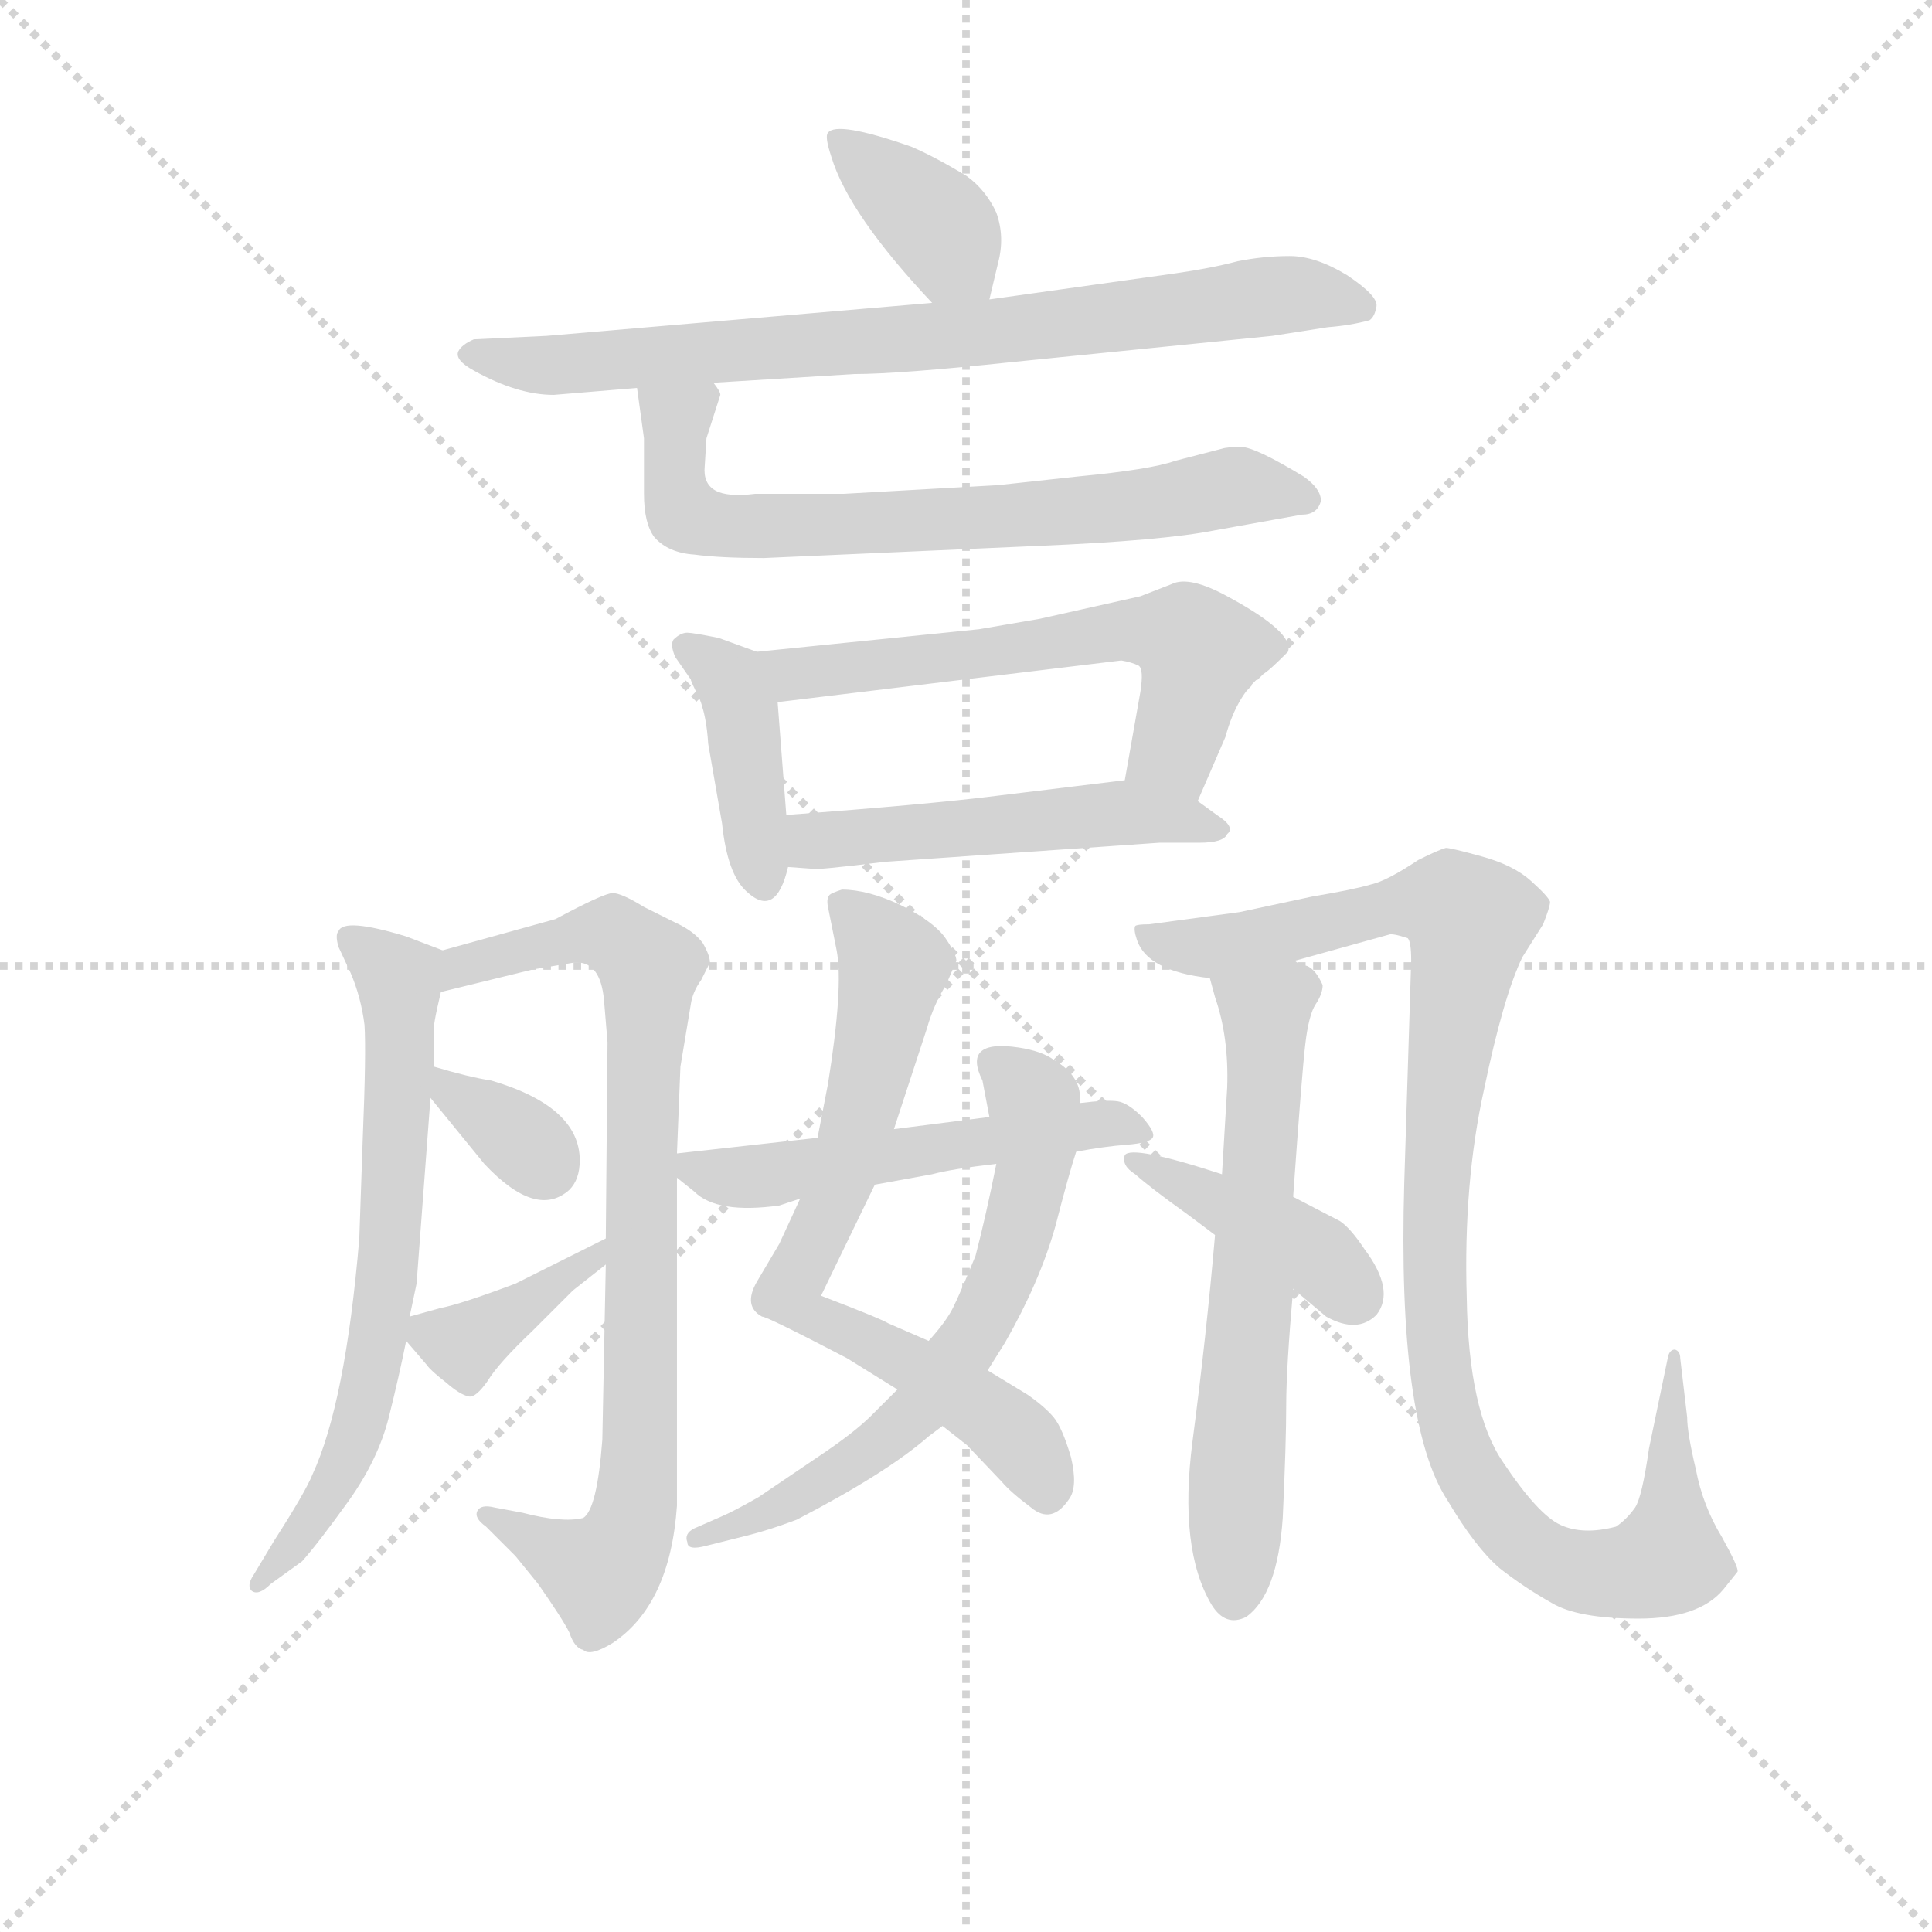 <svg version="1.1" viewBox="0 0 1024 1024" xmlns="http://www.w3.org/2000/svg">
  <g stroke="lightgray" stroke-dasharray="1,1" stroke-width="1" transform="scale(4, 4)">
    <line x1="0" y1="0" x2="256" y2="256"></line>
    <line x1="256" y1="0" x2="0" y2="256"></line>
    <line x1="128" y1="0" x2="128" y2="256"></line>
    <line x1="0" y1="128" x2="256" y2="128"></line>
  </g>
<g transform="scale(0.92, -0.92) translate(60, -900)">
   <style type="text/css">
    @keyframes keyframes0 {
      from {
       stroke: blue;
       stroke-dashoffset: 373;
       stroke-width: 128;
       }
       55% {
       animation-timing-function: step-end;
       stroke: blue;
       stroke-dashoffset: 0;
       stroke-width: 128;
       }
       to {
       stroke: black;
       stroke-width: 1024;
       }
       }
       #make-me-a-hanzi-animation-0 {
         animation: keyframes0 0.554s both;
         animation-delay: 0s;
         animation-timing-function: linear;
       }
    @keyframes keyframes1 {
      from {
       stroke: blue;
       stroke-dashoffset: 769;
       stroke-width: 128;
       }
       71% {
       animation-timing-function: step-end;
       stroke: blue;
       stroke-dashoffset: 0;
       stroke-width: 128;
       }
       to {
       stroke: black;
       stroke-width: 1024;
       }
       }
       #make-me-a-hanzi-animation-1 {
         animation: keyframes1 0.876s both;
         animation-delay: 0.554s;
         animation-timing-function: linear;
       }
    @keyframes keyframes2 {
      from {
       stroke: blue;
       stroke-dashoffset: 690;
       stroke-width: 128;
       }
       69% {
       animation-timing-function: step-end;
       stroke: blue;
       stroke-dashoffset: 0;
       stroke-width: 128;
       }
       to {
       stroke: black;
       stroke-width: 1024;
       }
       }
       #make-me-a-hanzi-animation-2 {
         animation: keyframes2 0.812s both;
         animation-delay: 1.429s;
         animation-timing-function: linear;
       }
    @keyframes keyframes3 {
      from {
       stroke: blue;
       stroke-dashoffset: 403;
       stroke-width: 128;
       }
       57% {
       animation-timing-function: step-end;
       stroke: blue;
       stroke-dashoffset: 0;
       stroke-width: 128;
       }
       to {
       stroke: black;
       stroke-width: 1024;
       }
       }
       #make-me-a-hanzi-animation-3 {
         animation: keyframes3 0.578s both;
         animation-delay: 2.241s;
         animation-timing-function: linear;
       }
    @keyframes keyframes4 {
      from {
       stroke: blue;
       stroke-dashoffset: 590;
       stroke-width: 128;
       }
       66% {
       animation-timing-function: step-end;
       stroke: blue;
       stroke-dashoffset: 0;
       stroke-width: 128;
       }
       to {
       stroke: black;
       stroke-width: 1024;
       }
       }
       #make-me-a-hanzi-animation-4 {
         animation: keyframes4 0.73s both;
         animation-delay: 2.819s;
         animation-timing-function: linear;
       }
    @keyframes keyframes5 {
      from {
       stroke: blue;
       stroke-dashoffset: 497;
       stroke-width: 128;
       }
       62% {
       animation-timing-function: step-end;
       stroke: blue;
       stroke-dashoffset: 0;
       stroke-width: 128;
       }
       to {
       stroke: black;
       stroke-width: 1024;
       }
       }
       #make-me-a-hanzi-animation-5 {
         animation: keyframes5 0.654s both;
         animation-delay: 3.549s;
         animation-timing-function: linear;
       }
    @keyframes keyframes6 {
      from {
       stroke: blue;
       stroke-dashoffset: 661;
       stroke-width: 128;
       }
       68% {
       animation-timing-function: step-end;
       stroke: blue;
       stroke-dashoffset: 0;
       stroke-width: 128;
       }
       to {
       stroke: black;
       stroke-width: 1024;
       }
       }
       #make-me-a-hanzi-animation-6 {
         animation: keyframes6 0.788s both;
         animation-delay: 4.203s;
         animation-timing-function: linear;
       }
    @keyframes keyframes7 {
      from {
       stroke: blue;
       stroke-dashoffset: 811;
       stroke-width: 128;
       }
       73% {
       animation-timing-function: step-end;
       stroke: blue;
       stroke-dashoffset: 0;
       stroke-width: 128;
       }
       to {
       stroke: black;
       stroke-width: 1024;
       }
       }
       #make-me-a-hanzi-animation-7 {
         animation: keyframes7 0.91s both;
         animation-delay: 4.991s;
         animation-timing-function: linear;
       }
    @keyframes keyframes8 {
      from {
       stroke: blue;
       stroke-dashoffset: 336;
       stroke-width: 128;
       }
       52% {
       animation-timing-function: step-end;
       stroke: blue;
       stroke-dashoffset: 0;
       stroke-width: 128;
       }
       to {
       stroke: black;
       stroke-width: 1024;
       }
       }
       #make-me-a-hanzi-animation-8 {
         animation: keyframes8 0.523s both;
         animation-delay: 5.901s;
         animation-timing-function: linear;
       }
    @keyframes keyframes9 {
      from {
       stroke: blue;
       stroke-dashoffset: 375;
       stroke-width: 128;
       }
       55% {
       animation-timing-function: step-end;
       stroke: blue;
       stroke-dashoffset: 0;
       stroke-width: 128;
       }
       to {
       stroke: black;
       stroke-width: 1024;
       }
       }
       #make-me-a-hanzi-animation-9 {
         animation: keyframes9 0.555s both;
         animation-delay: 6.425s;
         animation-timing-function: linear;
       }
    @keyframes keyframes10 {
      from {
       stroke: blue;
       stroke-dashoffset: 695;
       stroke-width: 128;
       }
       69% {
       animation-timing-function: step-end;
       stroke: blue;
       stroke-dashoffset: 0;
       stroke-width: 128;
       }
       to {
       stroke: black;
       stroke-width: 1024;
       }
       }
       #make-me-a-hanzi-animation-10 {
         animation: keyframes10 0.816s both;
         animation-delay: 6.98s;
         animation-timing-function: linear;
       }
    @keyframes keyframes11 {
      from {
       stroke: blue;
       stroke-dashoffset: 627;
       stroke-width: 128;
       }
       67% {
       animation-timing-function: step-end;
       stroke: blue;
       stroke-dashoffset: 0;
       stroke-width: 128;
       }
       to {
       stroke: black;
       stroke-width: 1024;
       }
       }
       #make-me-a-hanzi-animation-11 {
         animation: keyframes11 0.76s both;
         animation-delay: 7.796s;
         animation-timing-function: linear;
       }
    @keyframes keyframes12 {
      from {
       stroke: blue;
       stroke-dashoffset: 517;
       stroke-width: 128;
       }
       63% {
       animation-timing-function: step-end;
       stroke: blue;
       stroke-dashoffset: 0;
       stroke-width: 128;
       }
       to {
       stroke: black;
       stroke-width: 1024;
       }
       }
       #make-me-a-hanzi-animation-12 {
         animation: keyframes12 0.671s both;
         animation-delay: 8.556s;
         animation-timing-function: linear;
       }
    @keyframes keyframes13 {
      from {
       stroke: blue;
       stroke-dashoffset: 622;
       stroke-width: 128;
       }
       67% {
       animation-timing-function: step-end;
       stroke: blue;
       stroke-dashoffset: 0;
       stroke-width: 128;
       }
       to {
       stroke: black;
       stroke-width: 1024;
       }
       }
       #make-me-a-hanzi-animation-13 {
         animation: keyframes13 0.756s both;
         animation-delay: 9.227s;
         animation-timing-function: linear;
       }
    @keyframes keyframes14 {
      from {
       stroke: blue;
       stroke-dashoffset: 1028;
       stroke-width: 128;
       }
       77% {
       animation-timing-function: step-end;
       stroke: blue;
       stroke-dashoffset: 0;
       stroke-width: 128;
       }
       to {
       stroke: black;
       stroke-width: 1024;
       }
       }
       #make-me-a-hanzi-animation-14 {
         animation: keyframes14 1.087s both;
         animation-delay: 9.983s;
         animation-timing-function: linear;
       }
    @keyframes keyframes15 {
      from {
       stroke: blue;
       stroke-dashoffset: 406;
       stroke-width: 128;
       }
       57% {
       animation-timing-function: step-end;
       stroke: blue;
       stroke-dashoffset: 0;
       stroke-width: 128;
       }
       to {
       stroke: black;
       stroke-width: 1024;
       }
       }
       #make-me-a-hanzi-animation-15 {
         animation: keyframes15 0.58s both;
         animation-delay: 11.069s;
         animation-timing-function: linear;
       }
</style>
<path d="M 510.0 727.5 L 515.0 748.5 Q 519.0 763.5 514.0 777.5 Q 508.0 790.5 497.0 798.5 Q 479.0 809.5 465.0 815.5 Q 422.0 830.5 417.0 823.5 Q 415.0 821.5 419.0 809.5 Q 429.0 776.5 477.0 725.5 C 497.0 703.5 503.0 698.5 510.0 727.5 Z" fill="lightgray"></path> 
<path d="M 477.0 725.5 L 255.0 706.5 L 213.0 704.5 Q 206.0 701.5 204.0 697.5 Q 202.0 692.5 213.0 686.5 Q 238.0 672.5 259.0 672.5 L 307.0 676.5 L 351.0 679.5 L 432.0 684.5 Q 458.0 684.5 524.0 691.5 L 673.0 706.5 L 705.0 711.5 Q 718.0 712.5 729.0 715.5 Q 732.0 717.5 733.0 723.5 Q 734.0 729.5 716.0 741.5 Q 698.0 752.5 683.0 752.5 Q 668.0 752.5 653.0 749.5 Q 638.0 745.5 617.0 742.5 L 510.0 727.5 L 477.0 725.5 Z" fill="lightgray"></path> 
<path d="M 307.0 676.5 L 311.0 647.5 L 311.0 615.5 Q 311.0 598.5 317.0 590.5 Q 325.0 581.5 340.0 580.5 Q 355.0 578.5 380.0 578.5 L 538.0 585.5 Q 610.0 588.5 640.0 594.5 L 690.0 603.5 Q 699.0 603.5 701.0 611.5 Q 701.0 618.5 691.0 625.5 Q 663.0 642.5 655.0 642.5 Q 647.0 642.5 644.0 641.5 L 617.0 634.5 Q 603.0 629.5 561.0 625.5 L 515.0 620.5 L 426.0 615.5 L 375.0 615.5 Q 359.0 613.5 352.0 617.5 Q 345.0 621.5 346.0 631.5 L 347.0 647.5 L 355.0 672.5 Q 355.0 674.5 351.0 679.5 C 346.0 709.5 303.0 706.5 307.0 676.5 Z" fill="lightgray"></path> 
<path d="M 376.0 524.5 L 354.0 532.5 Q 339.0 535.5 336.0 535.5 Q 332.0 535.5 328.0 531.5 Q 326.0 528.5 329.0 521.5 L 338.0 508.5 Q 338.0 507.5 343.0 497.5 Q 347.0 487.5 348.0 471.5 L 356.0 425.5 Q 359.0 396.5 370.0 386.5 Q 387.0 370.5 394.0 400.5 L 393.0 430.5 L 388.0 495.5 C 386.0 520.5 386.0 520.5 376.0 524.5 Z" fill="lightgray"></path> 
<path d="M 630.0 438.5 L 646.0 475.5 Q 653.0 501.5 669.0 512.5 Q 672.0 514.5 681.0 523.5 L 682.0 524.5 Q 686.0 535.5 647.0 556.5 Q 625.0 568.5 615.0 563.5 L 597.0 556.5 L 539.0 543.5 L 504.0 537.5 L 376.0 524.5 C 346.0 521.5 358.0 491.5 388.0 495.5 L 586.0 519.5 Q 592.0 518.5 596.0 516.5 Q 599.0 514.5 597.0 501.5 L 588.0 450.5 C 583.0 420.5 618.0 410.5 630.0 438.5 Z" fill="lightgray"></path> 
<path d="M 394.0 400.5 L 408.0 399.5 Q 409.0 398.5 450.0 403.5 L 608.0 414.5 L 631.0 414.5 Q 645.0 414.5 647.0 419.5 Q 652.0 423.5 641.0 430.5 L 630.0 438.5 C 610.0 453.5 610.0 453.5 588.0 450.5 L 514.0 441.5 Q 474.0 436.5 393.0 430.5 C 363.0 428.5 364.0 402.5 394.0 400.5 Z" fill="lightgray"></path> 
<path d="M 176.0 141.5 L 180.0 160.5 L 188.0 267.5 L 190.0 285.5 L 190.0 305.5 Q 189.0 307.5 194.0 328.5 C 199.0 350.5 199.0 350.5 195.0 352.5 L 174.0 360.5 Q 138.0 371.5 135.0 363.5 Q 133.0 361.5 135.0 354.5 L 142.0 339.5 Q 148.0 325.5 150.0 309.5 Q 151.0 293.5 149.0 244.5 L 147.0 186.5 Q 139.0 91.5 120.0 50.5 Q 116.0 40.5 98.0 12.5 L 86.0 -7.5 Q 82.0 -13.5 85.0 -16.5 Q 89.0 -19.5 96.0 -12.5 L 114.0 0.5 Q 123.0 10.5 141.0 35.5 Q 158.0 59.5 164.0 83.5 Q 170.0 107.5 174.0 127.5 L 176.0 141.5 Z" fill="lightgray"></path> 
<path d="M 288.0 323.5 L 290.0 299.5 L 289.0 186.5 L 289.0 171.5 L 287.0 70.5 Q 284.0 30.5 276.0 25.5 Q 264.0 22.5 241.0 28.5 L 225.0 31.5 Q 217.0 33.5 215.0 29.5 Q 213.0 25.5 220.0 20.5 L 237.0 3.5 L 250.0 -12.5 Q 264.0 -32.5 268.0 -40.5 Q 271.0 -49.5 276.0 -50.5 Q 280.0 -54.5 293.0 -46.5 Q 326.0 -24.5 330.0 32.5 L 330.0 221.5 L 330.0 235.5 L 332.0 285.5 L 338.0 321.5 Q 339.0 328.5 344.0 335.5 L 349.0 345.5 Q 349.0 349.5 345.0 356.5 Q 340.0 363.5 329.0 368.5 L 311.0 377.5 Q 298.0 385.5 293.0 385.5 Q 288.0 385.5 260.0 370.5 L 195.0 352.5 C 166.0 344.5 165.0 321.5 194.0 328.5 L 247.0 341.5 L 271.0 345.5 Q 286.0 346.5 288.0 323.5 Z" fill="lightgray"></path> 
<path d="M 188.0 267.5 L 219.0 229.5 Q 249.0 197.5 268.0 214.5 Q 274.0 220.5 274.0 231.5 Q 274.0 262.5 223.0 277.5 Q 210.0 279.5 190.0 285.5 C 168.0 291.5 169.0 290.5 188.0 267.5 Z" fill="lightgray"></path> 
<path d="M 289.0 186.5 L 237.0 160.5 Q 205.0 148.5 194.0 146.5 L 176.0 141.5 C 165.0 138.5 165.0 138.5 174.0 127.5 L 186.0 113.5 Q 188.0 110.5 197.0 103.5 Q 205.0 96.5 210.0 95.5 Q 214.0 94.5 221.0 104.5 Q 227.0 114.5 247.0 133.5 L 270.0 156.5 L 289.0 171.5 C 313.0 190.5 316.0 199.5 289.0 186.5 Z" fill="lightgray"></path> 
<path d="M 413.0 153.5 L 444.0 217.5 L 455.0 249.5 L 474.0 307.5 Q 478.0 321.5 485.0 332.5 L 491.0 346.5 Q 491.0 350.5 484.0 360.5 Q 477.0 369.5 459.0 378.5 Q 440.0 387.5 425.0 387.5 Q 419.0 385.5 418.0 384.5 Q 416.0 382.5 417.0 377.5 L 422.0 352.5 Q 426.0 331.5 417.0 275.5 L 411.0 244.5 L 401.0 209.5 L 389.0 183.5 L 376.0 161.5 Q 368.0 147.5 379.0 141.5 Q 382.0 141.5 428.0 117.5 L 457.0 99.5 L 483.0 78.5 L 497.0 67.5 L 517.0 46.5 Q 522.0 40.5 534.0 31.5 Q 546.0 21.5 556.0 36.5 Q 561.0 43.5 557.0 60.5 Q 552.0 77.5 547.0 83.5 Q 542.0 89.5 532.0 96.5 L 509.0 110.5 L 475.0 127.5 L 452.0 137.5 Q 447.0 140.5 413.0 153.5 Z" fill="lightgray"></path> 
<path d="M 514.0 229.5 Q 508.0 199.5 502.0 176.5 Q 493.0 154.5 489.0 146.5 Q 485.0 138.5 475.0 127.5 L 457.0 99.5 L 442.0 84.5 Q 432.0 74.5 411.0 60.5 L 377.0 37.5 Q 363.0 29.5 356.0 26.5 L 340.0 19.5 Q 334.0 16.5 336.0 11.5 Q 336.0 6.5 347.0 9.5 L 371.0 15.5 Q 383.0 18.5 399.0 24.5 Q 451.0 51.5 475.0 72.5 L 483.0 78.5 L 509.0 110.5 L 519.0 126.5 Q 539.0 161.5 548.0 193.5 Q 556.0 224.5 560.0 236.5 L 562.0 264.5 Q 564.0 279.5 547.0 289.5 Q 540.0 294.5 527.0 296.5 Q 494.0 301.5 506.0 277.5 L 510.0 256.5 L 514.0 229.5 Z" fill="lightgray"></path> 
<path d="M 444.0 217.5 L 477.0 223.5 Q 488.0 226.5 514.0 229.5 L 560.0 236.5 Q 576.0 239.5 589.0 240.5 Q 602.0 241.5 604.0 244.5 Q 606.0 247.5 598.0 256.5 Q 590.0 264.5 584.0 265.5 Q 578.0 266.5 562.0 264.5 L 510.0 256.5 L 455.0 249.5 L 411.0 244.5 L 330.0 235.5 C 315.0 233.5 315.0 233.5 330.0 221.5 L 340.0 213.5 Q 353.0 200.5 389.0 205.5 L 401.0 209.5 L 444.0 217.5 Z" fill="lightgray"></path> 
<path d="M 685.0 210.5 Q 690.0 281.5 692.0 298.5 Q 694.0 315.5 698.0 321.5 Q 702.0 327.5 702.0 332.5 Q 698.0 341.5 693.0 343.5 Q 688.0 344.5 686.0 346.5 C 659.0 360.5 629.0 365.5 637.0 336.5 L 640.0 325.5 Q 648.0 302.5 647.0 273.5 L 644.0 223.5 L 640.0 188.5 Q 635.0 130.5 627.0 69.5 Q 619.0 7.5 638.0 -24.5 Q 646.0 -37.5 658.0 -31.5 Q 676.0 -18.5 679.0 25.5 Q 681.0 68.5 681.0 90.5 Q 681.0 111.5 685.0 157.5 L 685.0 210.5 Z" fill="lightgray"></path> 
<path d="M 686.0 346.5 L 740.0 361.5 Q 742.0 362.5 751.0 359.5 Q 753.0 357.5 753.0 346.5 L 749.0 218.5 Q 745.0 79.5 774.0 35.5 Q 790.0 8.5 804.0 -3.5 Q 818.0 -14.5 834.0 -23.5 Q 849.0 -32.5 884.0 -32.5 Q 919.0 -32.5 933.0 -15.5 L 941.0 -5.5 Q 942.0 -3.5 932.0 14.5 Q 921.0 32.5 917.0 53.5 Q 912.0 74.5 912.0 83.5 L 908.0 117.5 Q 908.0 121.5 905.0 122.5 Q 902.0 122.5 901.0 118.5 L 890.0 65.5 Q 886.0 37.5 882.0 31.5 Q 877.0 24.5 871.0 20.5 Q 852.0 15.5 839.0 21.5 Q 826.0 27.5 806.0 57.5 Q 786.0 86.5 785.0 152.5 Q 783.0 218.5 795.0 272.5 Q 806.0 325.5 817.0 348.5 L 829.0 367.5 Q 833.0 377.5 833.0 380.5 Q 832.0 383.5 822.0 392.5 Q 812.0 401.5 794.0 406.5 Q 776.0 411.5 773.0 411.5 Q 769.0 410.5 757.0 404.5 Q 739.0 392.5 730.0 390.5 Q 720.0 387.5 696.0 383.5 L 654.0 374.5 L 602.0 367.5 Q 595.0 367.5 594.0 366.5 Q 593.0 364.5 595.0 358.5 Q 601.0 340.5 637.0 336.5 L 686.0 346.5 Z" fill="lightgray"></path> 
<path d="M 685.0 157.5 L 704.0 141.5 Q 722.0 131.5 733.0 142.5 Q 744.0 156.5 726.0 180.5 Q 718.0 192.5 712.0 196.5 L 685.0 210.5 L 644.0 223.5 Q 592.0 240.5 588.0 234.5 Q 586.0 228.5 594.0 223.5 Q 603.0 215.5 624.0 200.5 L 640.0 188.5 L 685.0 157.5 Z" fill="lightgray"></path> 
      <clipPath id="make-me-a-hanzi-clip-0">
      <path d="M 510.0 727.5 L 515.0 748.5 Q 519.0 763.5 514.0 777.5 Q 508.0 790.5 497.0 798.5 Q 479.0 809.5 465.0 815.5 Q 422.0 830.5 417.0 823.5 Q 415.0 821.5 419.0 809.5 Q 429.0 776.5 477.0 725.5 C 497.0 703.5 503.0 698.5 510.0 727.5 Z" fill="lightgray"></path>
      </clipPath>
      <path clip-path="url(#make-me-a-hanzi-clip-0)" d="M 423.0 817.5 L 476.0 775.5 L 504.0 734.5 " fill="none" id="make-me-a-hanzi-animation-0" stroke-dasharray="245 490" stroke-linecap="round"></path>

      <clipPath id="make-me-a-hanzi-clip-1">
      <path d="M 477.0 725.5 L 255.0 706.5 L 213.0 704.5 Q 206.0 701.5 204.0 697.5 Q 202.0 692.5 213.0 686.5 Q 238.0 672.5 259.0 672.5 L 307.0 676.5 L 351.0 679.5 L 432.0 684.5 Q 458.0 684.5 524.0 691.5 L 673.0 706.5 L 705.0 711.5 Q 718.0 712.5 729.0 715.5 Q 732.0 717.5 733.0 723.5 Q 734.0 729.5 716.0 741.5 Q 698.0 752.5 683.0 752.5 Q 668.0 752.5 653.0 749.5 Q 638.0 745.5 617.0 742.5 L 510.0 727.5 L 477.0 725.5 Z" fill="lightgray"></path>
      </clipPath>
      <path clip-path="url(#make-me-a-hanzi-clip-1)" d="M 213.0 695.5 L 255.0 689.5 L 512.0 707.5 L 686.0 730.5 L 723.0 723.5 " fill="none" id="make-me-a-hanzi-animation-1" stroke-dasharray="641 1282" stroke-linecap="round"></path>

      <clipPath id="make-me-a-hanzi-clip-2">
      <path d="M 307.0 676.5 L 311.0 647.5 L 311.0 615.5 Q 311.0 598.5 317.0 590.5 Q 325.0 581.5 340.0 580.5 Q 355.0 578.5 380.0 578.5 L 538.0 585.5 Q 610.0 588.5 640.0 594.5 L 690.0 603.5 Q 699.0 603.5 701.0 611.5 Q 701.0 618.5 691.0 625.5 Q 663.0 642.5 655.0 642.5 Q 647.0 642.5 644.0 641.5 L 617.0 634.5 Q 603.0 629.5 561.0 625.5 L 515.0 620.5 L 426.0 615.5 L 375.0 615.5 Q 359.0 613.5 352.0 617.5 Q 345.0 621.5 346.0 631.5 L 347.0 647.5 L 355.0 672.5 Q 355.0 674.5 351.0 679.5 C 346.0 709.5 303.0 706.5 307.0 676.5 Z" fill="lightgray"></path>
      </clipPath>
      <path clip-path="url(#make-me-a-hanzi-clip-2)" d="M 344.0 670.5 L 331.0 659.5 L 328.0 631.5 L 334.0 604.5 L 347.0 598.5 L 547.0 603.5 L 652.0 619.5 L 692.0 612.5 " fill="none" id="make-me-a-hanzi-animation-2" stroke-dasharray="562 1124" stroke-linecap="round"></path>

      <clipPath id="make-me-a-hanzi-clip-3">
      <path d="M 376.0 524.5 L 354.0 532.5 Q 339.0 535.5 336.0 535.5 Q 332.0 535.5 328.0 531.5 Q 326.0 528.5 329.0 521.5 L 338.0 508.5 Q 338.0 507.5 343.0 497.5 Q 347.0 487.5 348.0 471.5 L 356.0 425.5 Q 359.0 396.5 370.0 386.5 Q 387.0 370.5 394.0 400.5 L 393.0 430.5 L 388.0 495.5 C 386.0 520.5 386.0 520.5 376.0 524.5 Z" fill="lightgray"></path>
      </clipPath>
      <path clip-path="url(#make-me-a-hanzi-clip-3)" d="M 335.0 527.5 L 354.0 515.5 L 366.0 494.5 L 381.0 395.5 " fill="none" id="make-me-a-hanzi-animation-3" stroke-dasharray="275 550" stroke-linecap="round"></path>

      <clipPath id="make-me-a-hanzi-clip-4">
      <path d="M 630.0 438.5 L 646.0 475.5 Q 653.0 501.5 669.0 512.5 Q 672.0 514.5 681.0 523.5 L 682.0 524.5 Q 686.0 535.5 647.0 556.5 Q 625.0 568.5 615.0 563.5 L 597.0 556.5 L 539.0 543.5 L 504.0 537.5 L 376.0 524.5 C 346.0 521.5 358.0 491.5 388.0 495.5 L 586.0 519.5 Q 592.0 518.5 596.0 516.5 Q 599.0 514.5 597.0 501.5 L 588.0 450.5 C 583.0 420.5 618.0 410.5 630.0 438.5 Z" fill="lightgray"></path>
      </clipPath>
      <path clip-path="url(#make-me-a-hanzi-clip-4)" d="M 384.0 519.5 L 409.0 512.5 L 610.0 536.5 L 631.0 524.5 L 616.0 467.5 L 597.0 455.5 " fill="none" id="make-me-a-hanzi-animation-4" stroke-dasharray="462 924" stroke-linecap="round"></path>

      <clipPath id="make-me-a-hanzi-clip-5">
      <path d="M 394.0 400.5 L 408.0 399.5 Q 409.0 398.5 450.0 403.5 L 608.0 414.5 L 631.0 414.5 Q 645.0 414.5 647.0 419.5 Q 652.0 423.5 641.0 430.5 L 630.0 438.5 C 610.0 453.5 610.0 453.5 588.0 450.5 L 514.0 441.5 Q 474.0 436.5 393.0 430.5 C 363.0 428.5 364.0 402.5 394.0 400.5 Z" fill="lightgray"></path>
      </clipPath>
      <path clip-path="url(#make-me-a-hanzi-clip-5)" d="M 402.0 408.5 L 423.0 417.5 L 583.0 431.5 L 640.0 423.5 " fill="none" id="make-me-a-hanzi-animation-5" stroke-dasharray="369 738" stroke-linecap="round"></path>

      <clipPath id="make-me-a-hanzi-clip-6">
      <path d="M 176.0 141.5 L 180.0 160.5 L 188.0 267.5 L 190.0 285.5 L 190.0 305.5 Q 189.0 307.5 194.0 328.5 C 199.0 350.5 199.0 350.5 195.0 352.5 L 174.0 360.5 Q 138.0 371.5 135.0 363.5 Q 133.0 361.5 135.0 354.5 L 142.0 339.5 Q 148.0 325.5 150.0 309.5 Q 151.0 293.5 149.0 244.5 L 147.0 186.5 Q 139.0 91.5 120.0 50.5 Q 116.0 40.5 98.0 12.5 L 86.0 -7.5 Q 82.0 -13.5 85.0 -16.5 Q 89.0 -19.5 96.0 -12.5 L 114.0 0.5 Q 123.0 10.5 141.0 35.5 Q 158.0 59.5 164.0 83.5 Q 170.0 107.5 174.0 127.5 L 176.0 141.5 Z" fill="lightgray"></path>
      </clipPath>
      <path clip-path="url(#make-me-a-hanzi-clip-6)" d="M 141.0 359.5 L 170.0 335.5 L 164.0 169.5 L 155.0 109.5 L 140.0 60.5 L 118.0 20.5 L 90.0 -12.5 " fill="none" id="make-me-a-hanzi-animation-6" stroke-dasharray="533 1066" stroke-linecap="round"></path>

      <clipPath id="make-me-a-hanzi-clip-7">
      <path d="M 288.0 323.5 L 290.0 299.5 L 289.0 186.5 L 289.0 171.5 L 287.0 70.5 Q 284.0 30.5 276.0 25.5 Q 264.0 22.5 241.0 28.5 L 225.0 31.5 Q 217.0 33.5 215.0 29.5 Q 213.0 25.5 220.0 20.5 L 237.0 3.5 L 250.0 -12.5 Q 264.0 -32.5 268.0 -40.5 Q 271.0 -49.5 276.0 -50.5 Q 280.0 -54.5 293.0 -46.5 Q 326.0 -24.5 330.0 32.5 L 330.0 221.5 L 330.0 235.5 L 332.0 285.5 L 338.0 321.5 Q 339.0 328.5 344.0 335.5 L 349.0 345.5 Q 349.0 349.5 345.0 356.5 Q 340.0 363.5 329.0 368.5 L 311.0 377.5 Q 298.0 385.5 293.0 385.5 Q 288.0 385.5 260.0 370.5 L 195.0 352.5 C 166.0 344.5 165.0 321.5 194.0 328.5 L 247.0 341.5 L 271.0 345.5 Q 286.0 346.5 288.0 323.5 Z" fill="lightgray"></path>
      </clipPath>
      <path clip-path="url(#make-me-a-hanzi-clip-7)" d="M 200.0 334.5 L 206.0 343.5 L 275.0 362.5 L 295.0 360.5 L 314.0 340.5 L 305.0 26.5 L 286.0 -6.5 L 221.0 26.5 " fill="none" id="make-me-a-hanzi-animation-7" stroke-dasharray="683 1366" stroke-linecap="round"></path>

      <clipPath id="make-me-a-hanzi-clip-8">
      <path d="M 188.0 267.5 L 219.0 229.5 Q 249.0 197.5 268.0 214.5 Q 274.0 220.5 274.0 231.5 Q 274.0 262.5 223.0 277.5 Q 210.0 279.5 190.0 285.5 C 168.0 291.5 169.0 290.5 188.0 267.5 Z" fill="lightgray"></path>
      </clipPath>
      <path clip-path="url(#make-me-a-hanzi-clip-8)" d="M 195.0 280.5 L 200.0 269.5 L 237.0 246.5 L 254.0 228.5 " fill="none" id="make-me-a-hanzi-animation-8" stroke-dasharray="208 416" stroke-linecap="round"></path>

      <clipPath id="make-me-a-hanzi-clip-9">
      <path d="M 289.0 186.5 L 237.0 160.5 Q 205.0 148.5 194.0 146.5 L 176.0 141.5 C 165.0 138.5 165.0 138.5 174.0 127.5 L 186.0 113.5 Q 188.0 110.5 197.0 103.5 Q 205.0 96.5 210.0 95.5 Q 214.0 94.5 221.0 104.5 Q 227.0 114.5 247.0 133.5 L 270.0 156.5 L 289.0 171.5 C 313.0 190.5 316.0 199.5 289.0 186.5 Z" fill="lightgray"></path>
      </clipPath>
      <path clip-path="url(#make-me-a-hanzi-clip-9)" d="M 183.0 133.5 L 204.0 126.5 L 215.0 130.5 L 285.0 179.5 " fill="none" id="make-me-a-hanzi-animation-9" stroke-dasharray="247 494" stroke-linecap="round"></path>

      <clipPath id="make-me-a-hanzi-clip-10">
      <path d="M 413.0 153.5 L 444.0 217.5 L 455.0 249.5 L 474.0 307.5 Q 478.0 321.5 485.0 332.5 L 491.0 346.5 Q 491.0 350.5 484.0 360.5 Q 477.0 369.5 459.0 378.5 Q 440.0 387.5 425.0 387.5 Q 419.0 385.5 418.0 384.5 Q 416.0 382.5 417.0 377.5 L 422.0 352.5 Q 426.0 331.5 417.0 275.5 L 411.0 244.5 L 401.0 209.5 L 389.0 183.5 L 376.0 161.5 Q 368.0 147.5 379.0 141.5 Q 382.0 141.5 428.0 117.5 L 457.0 99.5 L 483.0 78.5 L 497.0 67.5 L 517.0 46.5 Q 522.0 40.5 534.0 31.5 Q 546.0 21.5 556.0 36.5 Q 561.0 43.5 557.0 60.5 Q 552.0 77.5 547.0 83.5 Q 542.0 89.5 532.0 96.5 L 509.0 110.5 L 475.0 127.5 L 452.0 137.5 Q 447.0 140.5 413.0 153.5 Z" fill="lightgray"></path>
      </clipPath>
      <path clip-path="url(#make-me-a-hanzi-clip-10)" d="M 424.0 380.5 L 455.0 341.5 L 428.0 229.5 L 395.0 153.5 L 405.0 141.5 L 434.0 131.5 L 515.0 81.5 L 543.0 40.5 " fill="none" id="make-me-a-hanzi-animation-10" stroke-dasharray="567 1134" stroke-linecap="round"></path>

      <clipPath id="make-me-a-hanzi-clip-11">
      <path d="M 514.0 229.5 Q 508.0 199.5 502.0 176.5 Q 493.0 154.5 489.0 146.5 Q 485.0 138.5 475.0 127.5 L 457.0 99.5 L 442.0 84.5 Q 432.0 74.5 411.0 60.5 L 377.0 37.5 Q 363.0 29.5 356.0 26.5 L 340.0 19.5 Q 334.0 16.5 336.0 11.5 Q 336.0 6.5 347.0 9.5 L 371.0 15.5 Q 383.0 18.5 399.0 24.5 Q 451.0 51.5 475.0 72.5 L 483.0 78.5 L 509.0 110.5 L 519.0 126.5 Q 539.0 161.5 548.0 193.5 Q 556.0 224.5 560.0 236.5 L 562.0 264.5 Q 564.0 279.5 547.0 289.5 Q 540.0 294.5 527.0 296.5 Q 494.0 301.5 506.0 277.5 L 510.0 256.5 L 514.0 229.5 Z" fill="lightgray"></path>
      </clipPath>
      <path clip-path="url(#make-me-a-hanzi-clip-11)" d="M 517.0 286.5 L 535.0 265.5 L 537.0 245.5 L 532.0 207.5 L 508.0 141.5 L 469.0 88.5 L 443.0 64.5 L 388.0 31.5 L 342.0 13.5 " fill="none" id="make-me-a-hanzi-animation-11" stroke-dasharray="499 998" stroke-linecap="round"></path>

      <clipPath id="make-me-a-hanzi-clip-12">
      <path d="M 444.0 217.5 L 477.0 223.5 Q 488.0 226.5 514.0 229.5 L 560.0 236.5 Q 576.0 239.5 589.0 240.5 Q 602.0 241.5 604.0 244.5 Q 606.0 247.5 598.0 256.5 Q 590.0 264.5 584.0 265.5 Q 578.0 266.5 562.0 264.5 L 510.0 256.5 L 455.0 249.5 L 411.0 244.5 L 330.0 235.5 C 315.0 233.5 315.0 233.5 330.0 221.5 L 340.0 213.5 Q 353.0 200.5 389.0 205.5 L 401.0 209.5 L 444.0 217.5 Z" fill="lightgray"></path>
      </clipPath>
      <path clip-path="url(#make-me-a-hanzi-clip-12)" d="M 338.0 228.5 L 358.0 221.5 L 379.0 222.5 L 570.0 252.5 L 595.0 247.5 " fill="none" id="make-me-a-hanzi-animation-12" stroke-dasharray="389 778" stroke-linecap="round"></path>

      <clipPath id="make-me-a-hanzi-clip-13">
      <path d="M 685.0 210.5 Q 690.0 281.5 692.0 298.5 Q 694.0 315.5 698.0 321.5 Q 702.0 327.5 702.0 332.5 Q 698.0 341.5 693.0 343.5 Q 688.0 344.5 686.0 346.5 C 659.0 360.5 629.0 365.5 637.0 336.5 L 640.0 325.5 Q 648.0 302.5 647.0 273.5 L 644.0 223.5 L 640.0 188.5 Q 635.0 130.5 627.0 69.5 Q 619.0 7.5 638.0 -24.5 Q 646.0 -37.5 658.0 -31.5 Q 676.0 -18.5 679.0 25.5 Q 681.0 68.5 681.0 90.5 Q 681.0 111.5 685.0 157.5 L 685.0 210.5 Z" fill="lightgray"></path>
      </clipPath>
      <path clip-path="url(#make-me-a-hanzi-clip-13)" d="M 644.0 332.5 L 669.0 316.5 L 651.0 -19.5 " fill="none" id="make-me-a-hanzi-animation-13" stroke-dasharray="494 988" stroke-linecap="round"></path>

      <clipPath id="make-me-a-hanzi-clip-14">
      <path d="M 686.0 346.5 L 740.0 361.5 Q 742.0 362.5 751.0 359.5 Q 753.0 357.5 753.0 346.5 L 749.0 218.5 Q 745.0 79.5 774.0 35.5 Q 790.0 8.5 804.0 -3.5 Q 818.0 -14.5 834.0 -23.5 Q 849.0 -32.5 884.0 -32.5 Q 919.0 -32.5 933.0 -15.5 L 941.0 -5.5 Q 942.0 -3.5 932.0 14.5 Q 921.0 32.5 917.0 53.5 Q 912.0 74.5 912.0 83.5 L 908.0 117.5 Q 908.0 121.5 905.0 122.5 Q 902.0 122.5 901.0 118.5 L 890.0 65.5 Q 886.0 37.5 882.0 31.5 Q 877.0 24.5 871.0 20.5 Q 852.0 15.5 839.0 21.5 Q 826.0 27.5 806.0 57.5 Q 786.0 86.5 785.0 152.5 Q 783.0 218.5 795.0 272.5 Q 806.0 325.5 817.0 348.5 L 829.0 367.5 Q 833.0 377.5 833.0 380.5 Q 832.0 383.5 822.0 392.5 Q 812.0 401.5 794.0 406.5 Q 776.0 411.5 773.0 411.5 Q 769.0 410.5 757.0 404.5 Q 739.0 392.5 730.0 390.5 Q 720.0 387.5 696.0 383.5 L 654.0 374.5 L 602.0 367.5 Q 595.0 367.5 594.0 366.5 Q 593.0 364.5 595.0 358.5 Q 601.0 340.5 637.0 336.5 L 686.0 346.5 Z" fill="lightgray"></path>
      </clipPath>
      <path clip-path="url(#make-me-a-hanzi-clip-14)" d="M 599.0 363.5 L 630.0 352.5 L 760.0 381.5 L 787.0 370.5 L 766.0 206.5 L 767.0 129.5 L 784.0 55.5 L 821.0 8.5 L 864.0 -6.5 L 900.0 2.5 L 905.0 118.5 " fill="none" id="make-me-a-hanzi-animation-14" stroke-dasharray="900 1800" stroke-linecap="round"></path>

      <clipPath id="make-me-a-hanzi-clip-15">
      <path d="M 685.0 157.5 L 704.0 141.5 Q 722.0 131.5 733.0 142.5 Q 744.0 156.5 726.0 180.5 Q 718.0 192.5 712.0 196.5 L 685.0 210.5 L 644.0 223.5 Q 592.0 240.5 588.0 234.5 Q 586.0 228.5 594.0 223.5 Q 603.0 215.5 624.0 200.5 L 640.0 188.5 L 685.0 157.5 Z" fill="lightgray"></path>
      </clipPath>
      <path clip-path="url(#make-me-a-hanzi-clip-15)" d="M 592.0 229.5 L 682.0 187.5 L 720.0 153.5 " fill="none" id="make-me-a-hanzi-animation-15" stroke-dasharray="278 556" stroke-linecap="round"></path>

</g>
</svg>
